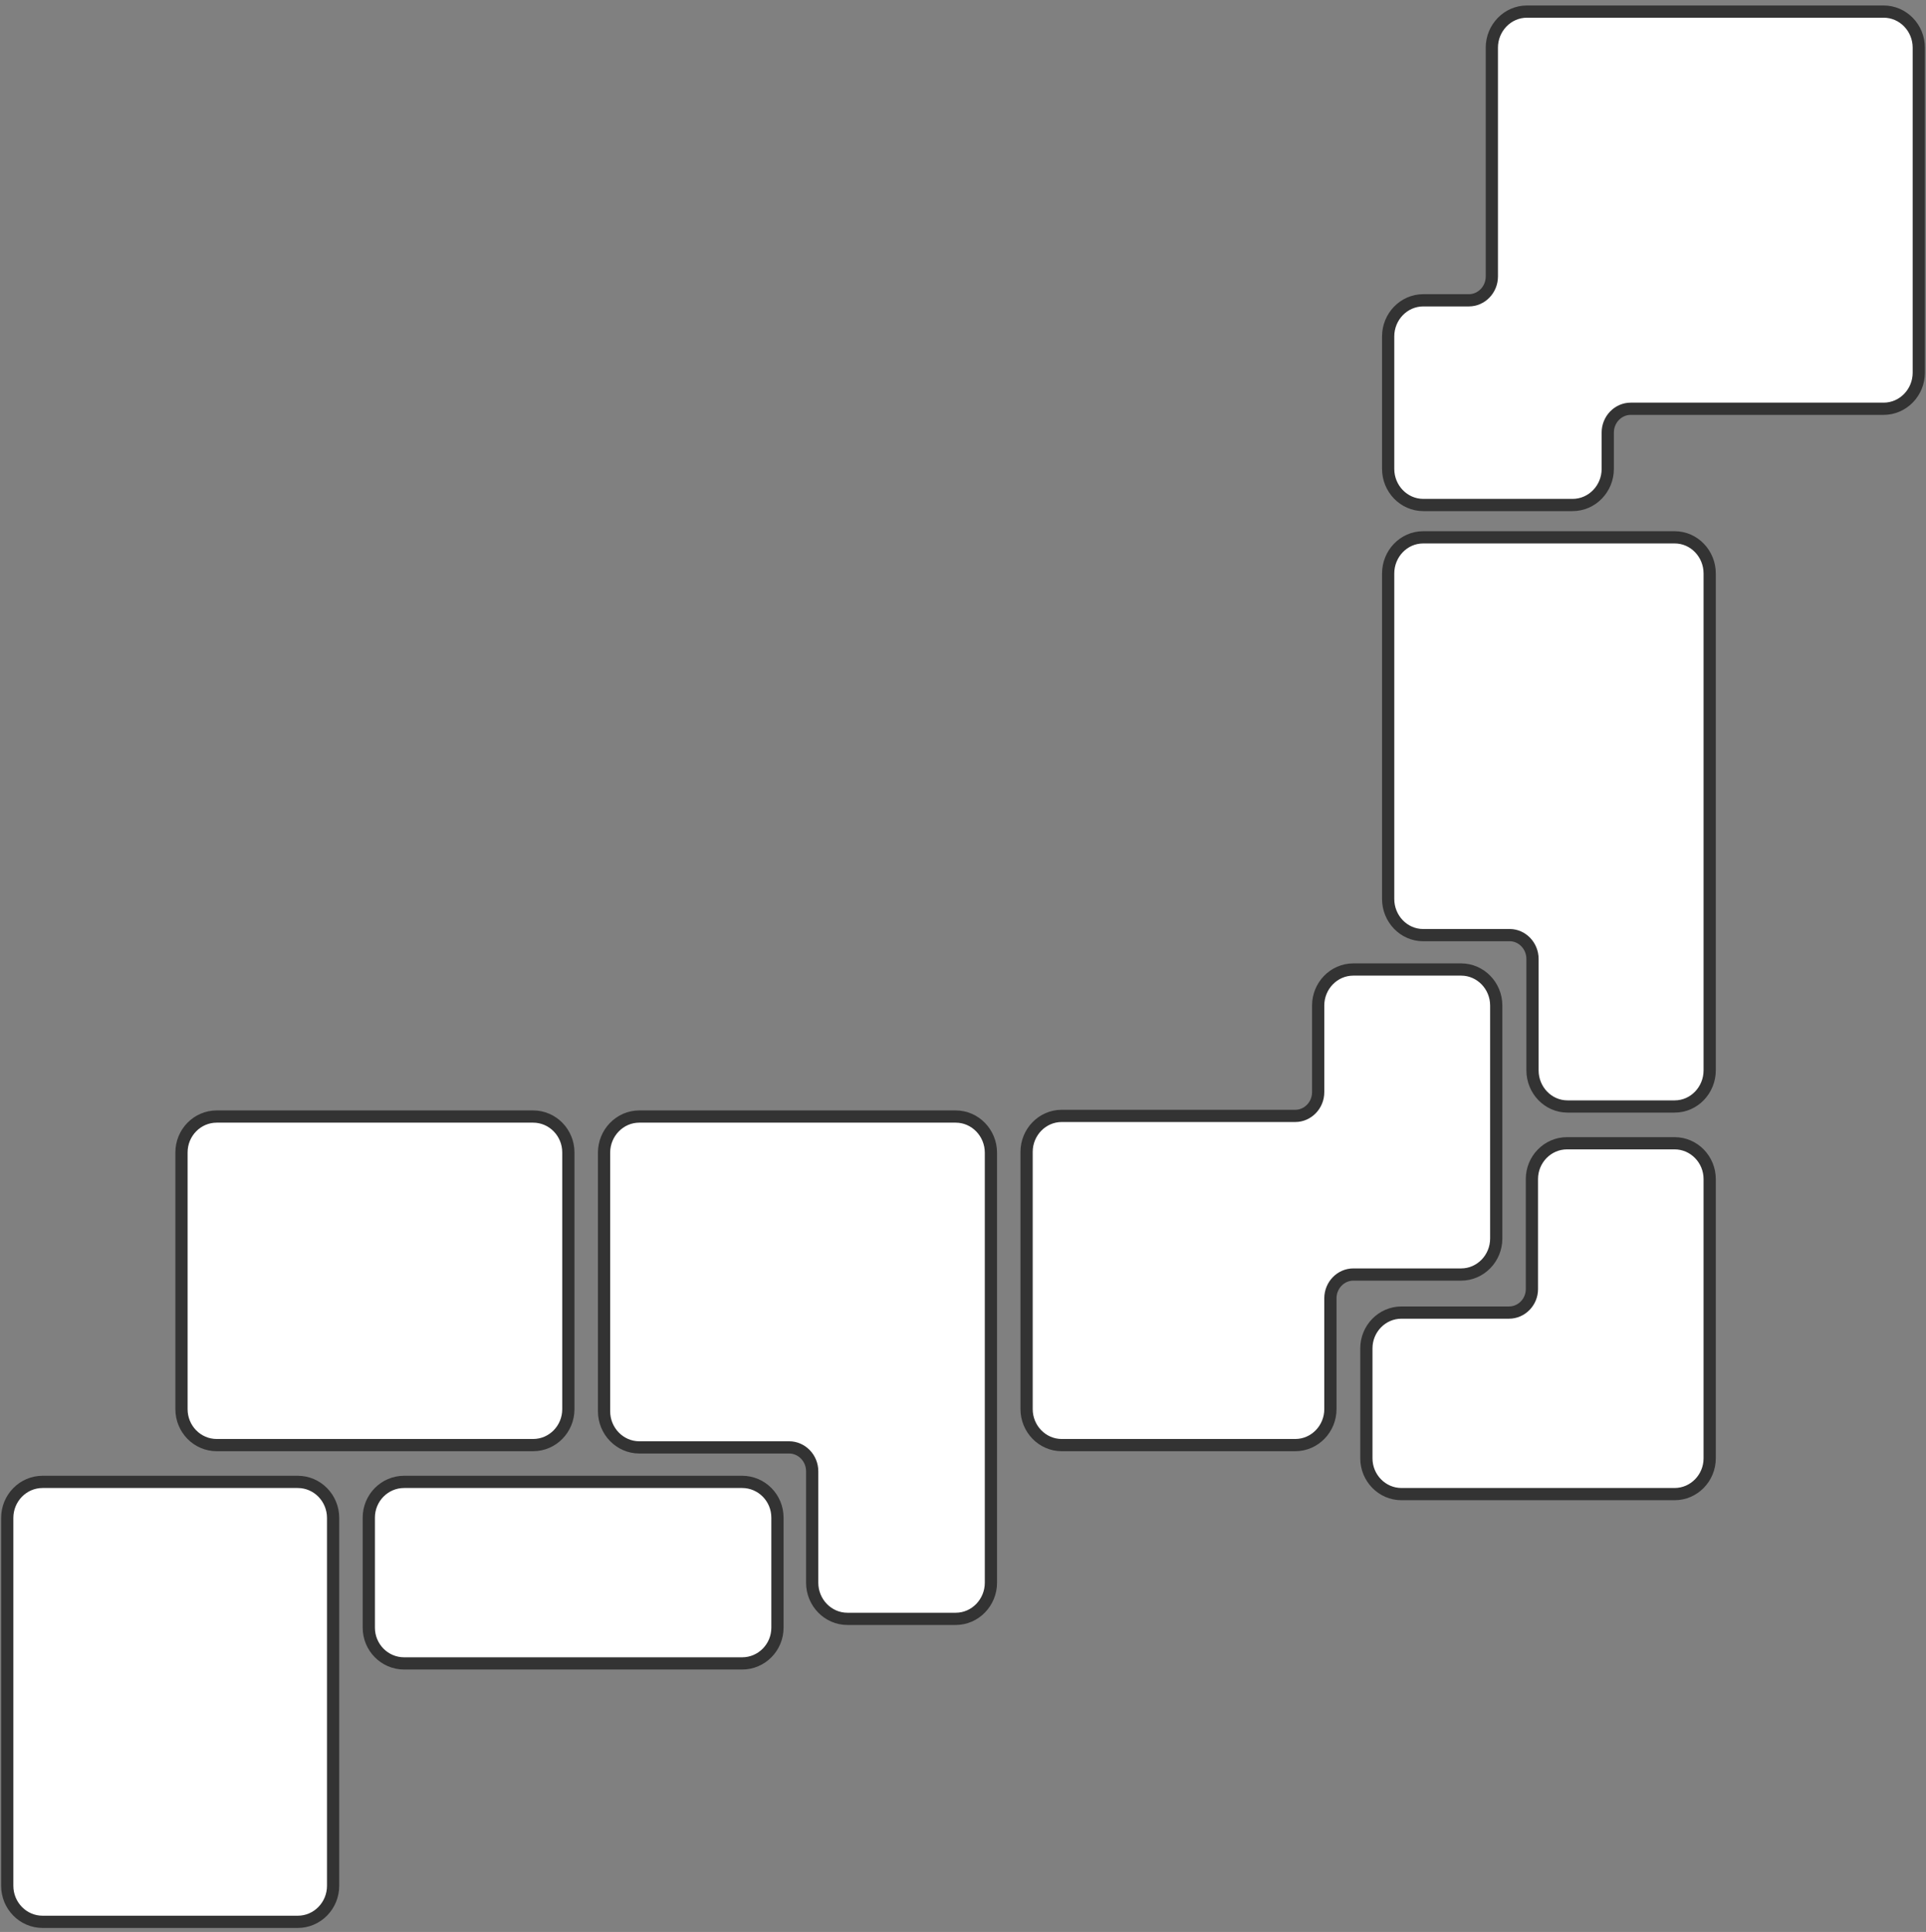 <svg width="315" height="316" viewBox="0 0 315 316" fill="none" xmlns="http://www.w3.org/2000/svg">
<rect x="0" y="0" width="315" height="316" fill="#808080" stroke="none"/>
<path d="M313.82 7.793C313.82 4.576 311.265 1.896 308.072 1.896H249.741C246.548 1.896 243.993 4.576 243.993 7.793V45.222C243.993 47.392 242.275 49.119 240.245 49.119H232.784C229.591 49.119 227.036 51.8 227.036 55.016V76.704C227.036 79.92 229.591 82.601 232.784 82.601H257.202C260.394 82.601 262.95 79.92 262.95 76.704V70.757C262.95 68.587 264.668 66.86 266.698 66.86H308.072C311.265 66.86 313.82 64.179 313.82 60.963V7.793Z" fill="white" stroke="#333333" stroke-width="2"/>
<path d="M121.376 242.385H66.096C62.892 242.385 60.318 245.016 60.318 248.231V266.231C60.318 269.446 62.892 272.077 66.096 272.077H121.376C124.58 272.077 127.153 269.446 127.153 266.231V248.231C127.153 245.016 124.58 242.385 121.376 242.385Z" fill="white" stroke="#333333" stroke-width="2"/>
<path d="M48.694 242.385H6.971C3.754 242.385 1.184 245.046 1.184 248.282V308.448C1.184 311.684 3.754 314.345 6.971 314.345H48.694C51.911 314.345 54.481 311.684 54.481 308.448V248.282C54.481 245.046 51.911 242.385 48.694 242.385Z" fill="white" stroke="#333333" stroke-width="2"/>
<path d="M221.336 158.578C218.147 158.578 215.59 161.25 215.59 164.461V178.641C215.59 180.801 213.875 182.523 211.844 182.523H173.648C170.458 182.523 167.901 185.195 167.901 188.406V230.486C167.901 233.697 170.458 236.369 173.648 236.369H211.844C215.033 236.369 217.59 233.697 217.59 230.486V212.351C217.59 210.191 219.304 208.469 221.336 208.469H238.965C242.154 208.469 244.711 205.797 244.711 202.586V164.461C244.711 161.25 242.154 158.578 238.965 158.578H221.336Z" fill="white" stroke="#333333" stroke-width="2"/>
<path d="M104.56 182.627C101.359 182.627 98.794 185.311 98.794 188.535V230.836C98.794 234.059 101.359 236.744 104.56 236.744H129.069C131.11 236.744 132.834 238.477 132.834 240.652V258.882C132.834 262.106 135.399 264.79 138.6 264.79H156.301C159.502 264.79 162.066 262.106 162.066 258.882V188.535C162.066 185.311 159.502 182.627 156.301 182.627H104.56Z" fill="white" stroke="#333333" stroke-width="2"/>
<path d="M87.189 182.627H35.448C32.243 182.627 29.683 185.277 29.683 188.5V230.496C29.683 233.718 32.243 236.369 35.448 236.369H87.189C90.394 236.369 92.955 233.718 92.955 230.496V188.5C92.955 185.277 90.394 182.627 87.189 182.627Z" fill="white" stroke="#333333" stroke-width="2"/>
<path d="M256.284 186.999C253.105 186.999 250.547 189.649 250.547 192.845V210.845C250.547 212.98 248.841 214.692 246.809 214.692H229.211C226.031 214.692 223.473 217.342 223.473 220.538V238.538C223.473 241.734 226.031 244.384 229.211 244.384H273.882C277.062 244.384 279.62 241.734 279.62 238.538V192.845C279.62 189.649 277.062 186.999 273.882 186.999H256.284Z" fill="white" stroke="#333333" stroke-width="2"/>
<path d="M232.757 87.889C229.573 87.889 227.036 90.58 227.036 93.794V147.049C227.036 150.263 229.573 152.954 232.757 152.954H246.921C248.93 152.954 250.643 154.677 250.643 156.859V175.078C250.643 178.292 253.179 180.983 256.364 180.983H273.9C277.085 180.983 279.621 178.292 279.621 175.078V93.794C279.621 90.58 277.085 87.889 273.9 87.889H232.757Z" fill="white" stroke="#333333" stroke-width="2"/>
</svg>
